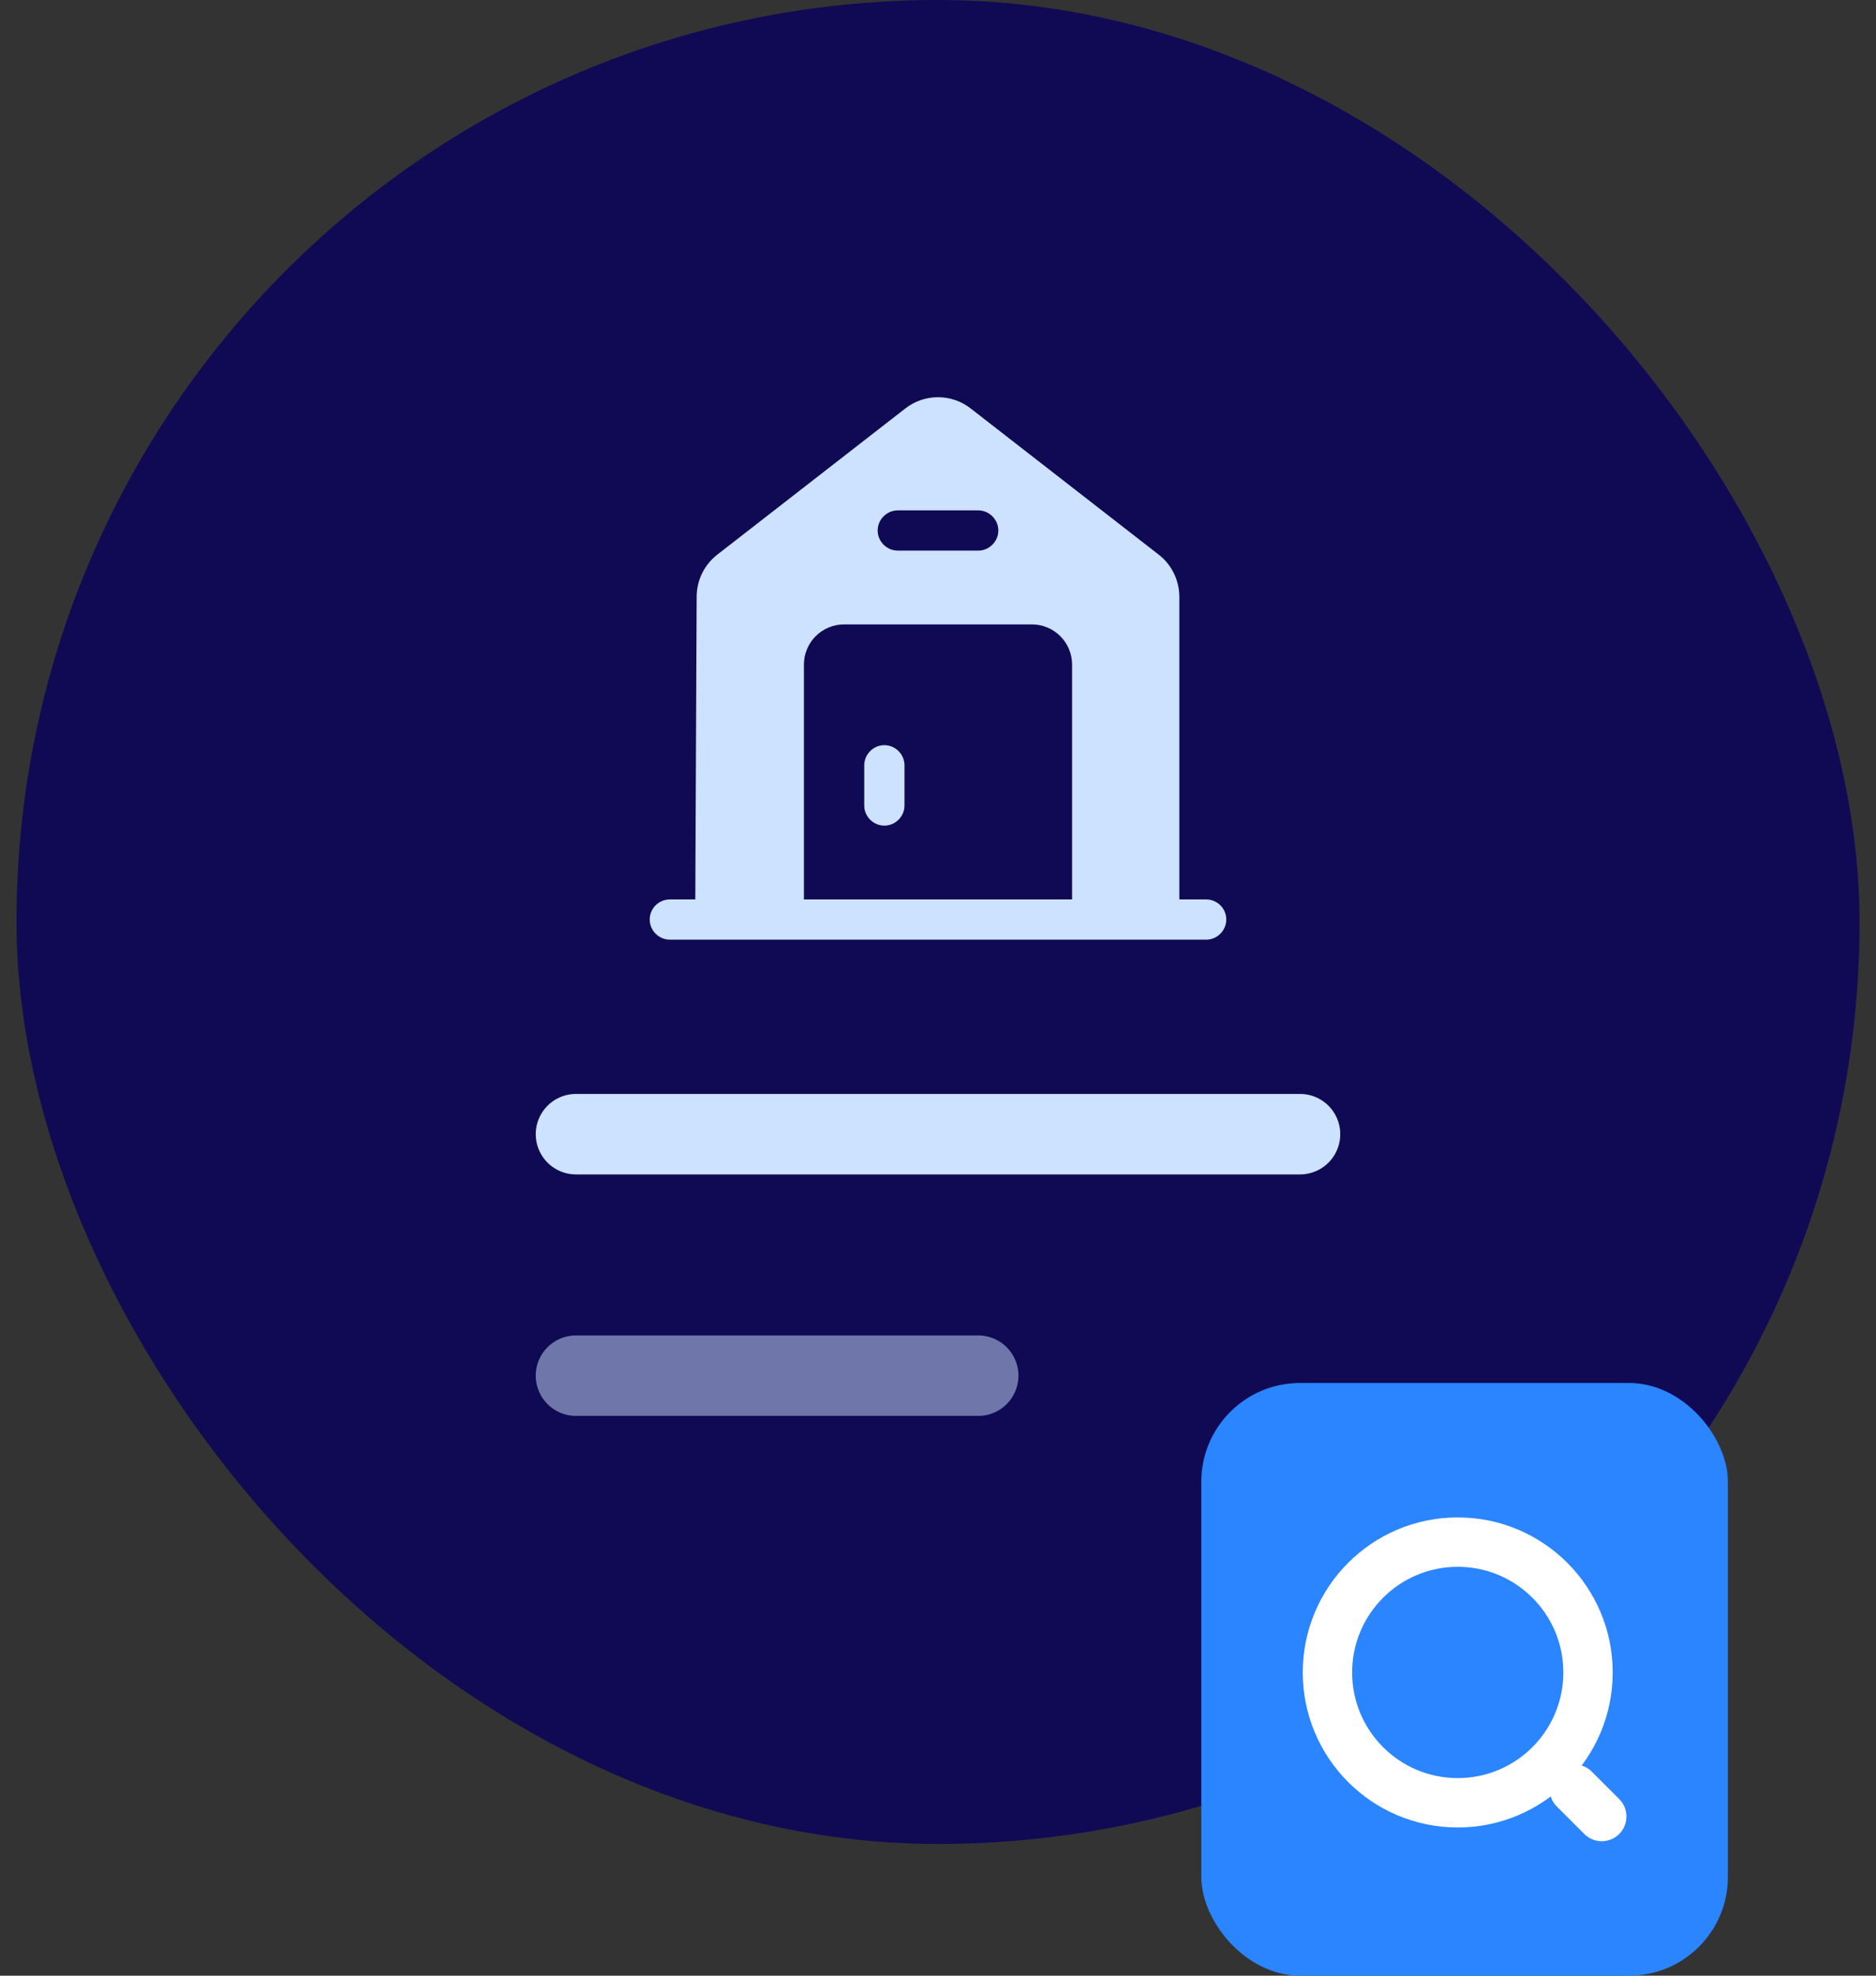 <svg width="57" height="60" viewBox="0 0 57 60" fill="none" xmlns="http://www.w3.org/2000/svg">
<rect x="0" y="0" width="57" height="60" fill="#333333" stroke="none"/>
<rect x="0.5" width="56" height="56" rx="28" fill="#100A55"/>
<path d="M26.87 22.63C26.536 22.63 26.259 22.907 26.259 23.241V24.463C26.259 24.797 26.536 25.074 26.87 25.074C27.204 25.074 27.482 24.797 27.482 24.463V23.241C27.482 22.907 27.204 22.63 26.87 22.63Z" fill="#CCE2FF"/>
<path d="M36.648 27.315H35.833V18.132C35.833 17.627 35.605 17.154 35.206 16.844L29.502 12.412C28.916 11.947 28.084 11.947 27.498 12.412L21.794 16.844C21.395 17.154 21.167 17.627 21.167 18.124L21.126 27.315H20.352C20.018 27.315 19.741 27.584 19.741 27.926C19.741 28.26 20.018 28.537 20.352 28.537H36.648C36.982 28.537 37.259 28.26 37.259 27.926C37.259 27.584 36.982 27.315 36.648 27.315ZM27.278 15.5H29.722C30.056 15.5 30.333 15.777 30.333 16.111C30.333 16.445 30.056 16.722 29.722 16.722H27.278C26.944 16.722 26.667 16.445 26.667 16.111C26.667 15.777 26.944 15.5 27.278 15.5ZM32.574 27.315H24.426V20.185C24.426 19.509 24.972 18.963 25.648 18.963H31.352C32.028 18.963 32.574 19.509 32.574 20.185V27.315Z" fill="#CCE2FF"/>
<path d="M17.5 34.444H39.5" stroke="#CCE2FF" stroke-width="2.444" stroke-miterlimit="10" stroke-linecap="round" stroke-linejoin="round"/>
<path opacity="0.5" d="M17.5 41.778H29.722" stroke="#CCE2FF" stroke-width="2.444" stroke-miterlimit="10" stroke-linecap="round" stroke-linejoin="round"/>
<rect x="36.5" y="42" width="16" height="18" rx="3" fill="#2A85FF"/>
<path d="M44.292 54.749C46.478 54.749 48.25 52.977 48.25 50.791C48.25 48.605 46.478 46.833 44.292 46.833C42.105 46.833 40.333 48.605 40.333 50.791C40.333 52.977 42.105 54.749 44.292 54.749Z" stroke="white" stroke-width="1.5" stroke-linecap="round" stroke-linejoin="round"/>
<path d="M48.667 55.166L47.833 54.333" stroke="white" stroke-width="1.5" stroke-linecap="round" stroke-linejoin="round"/>
</svg>
